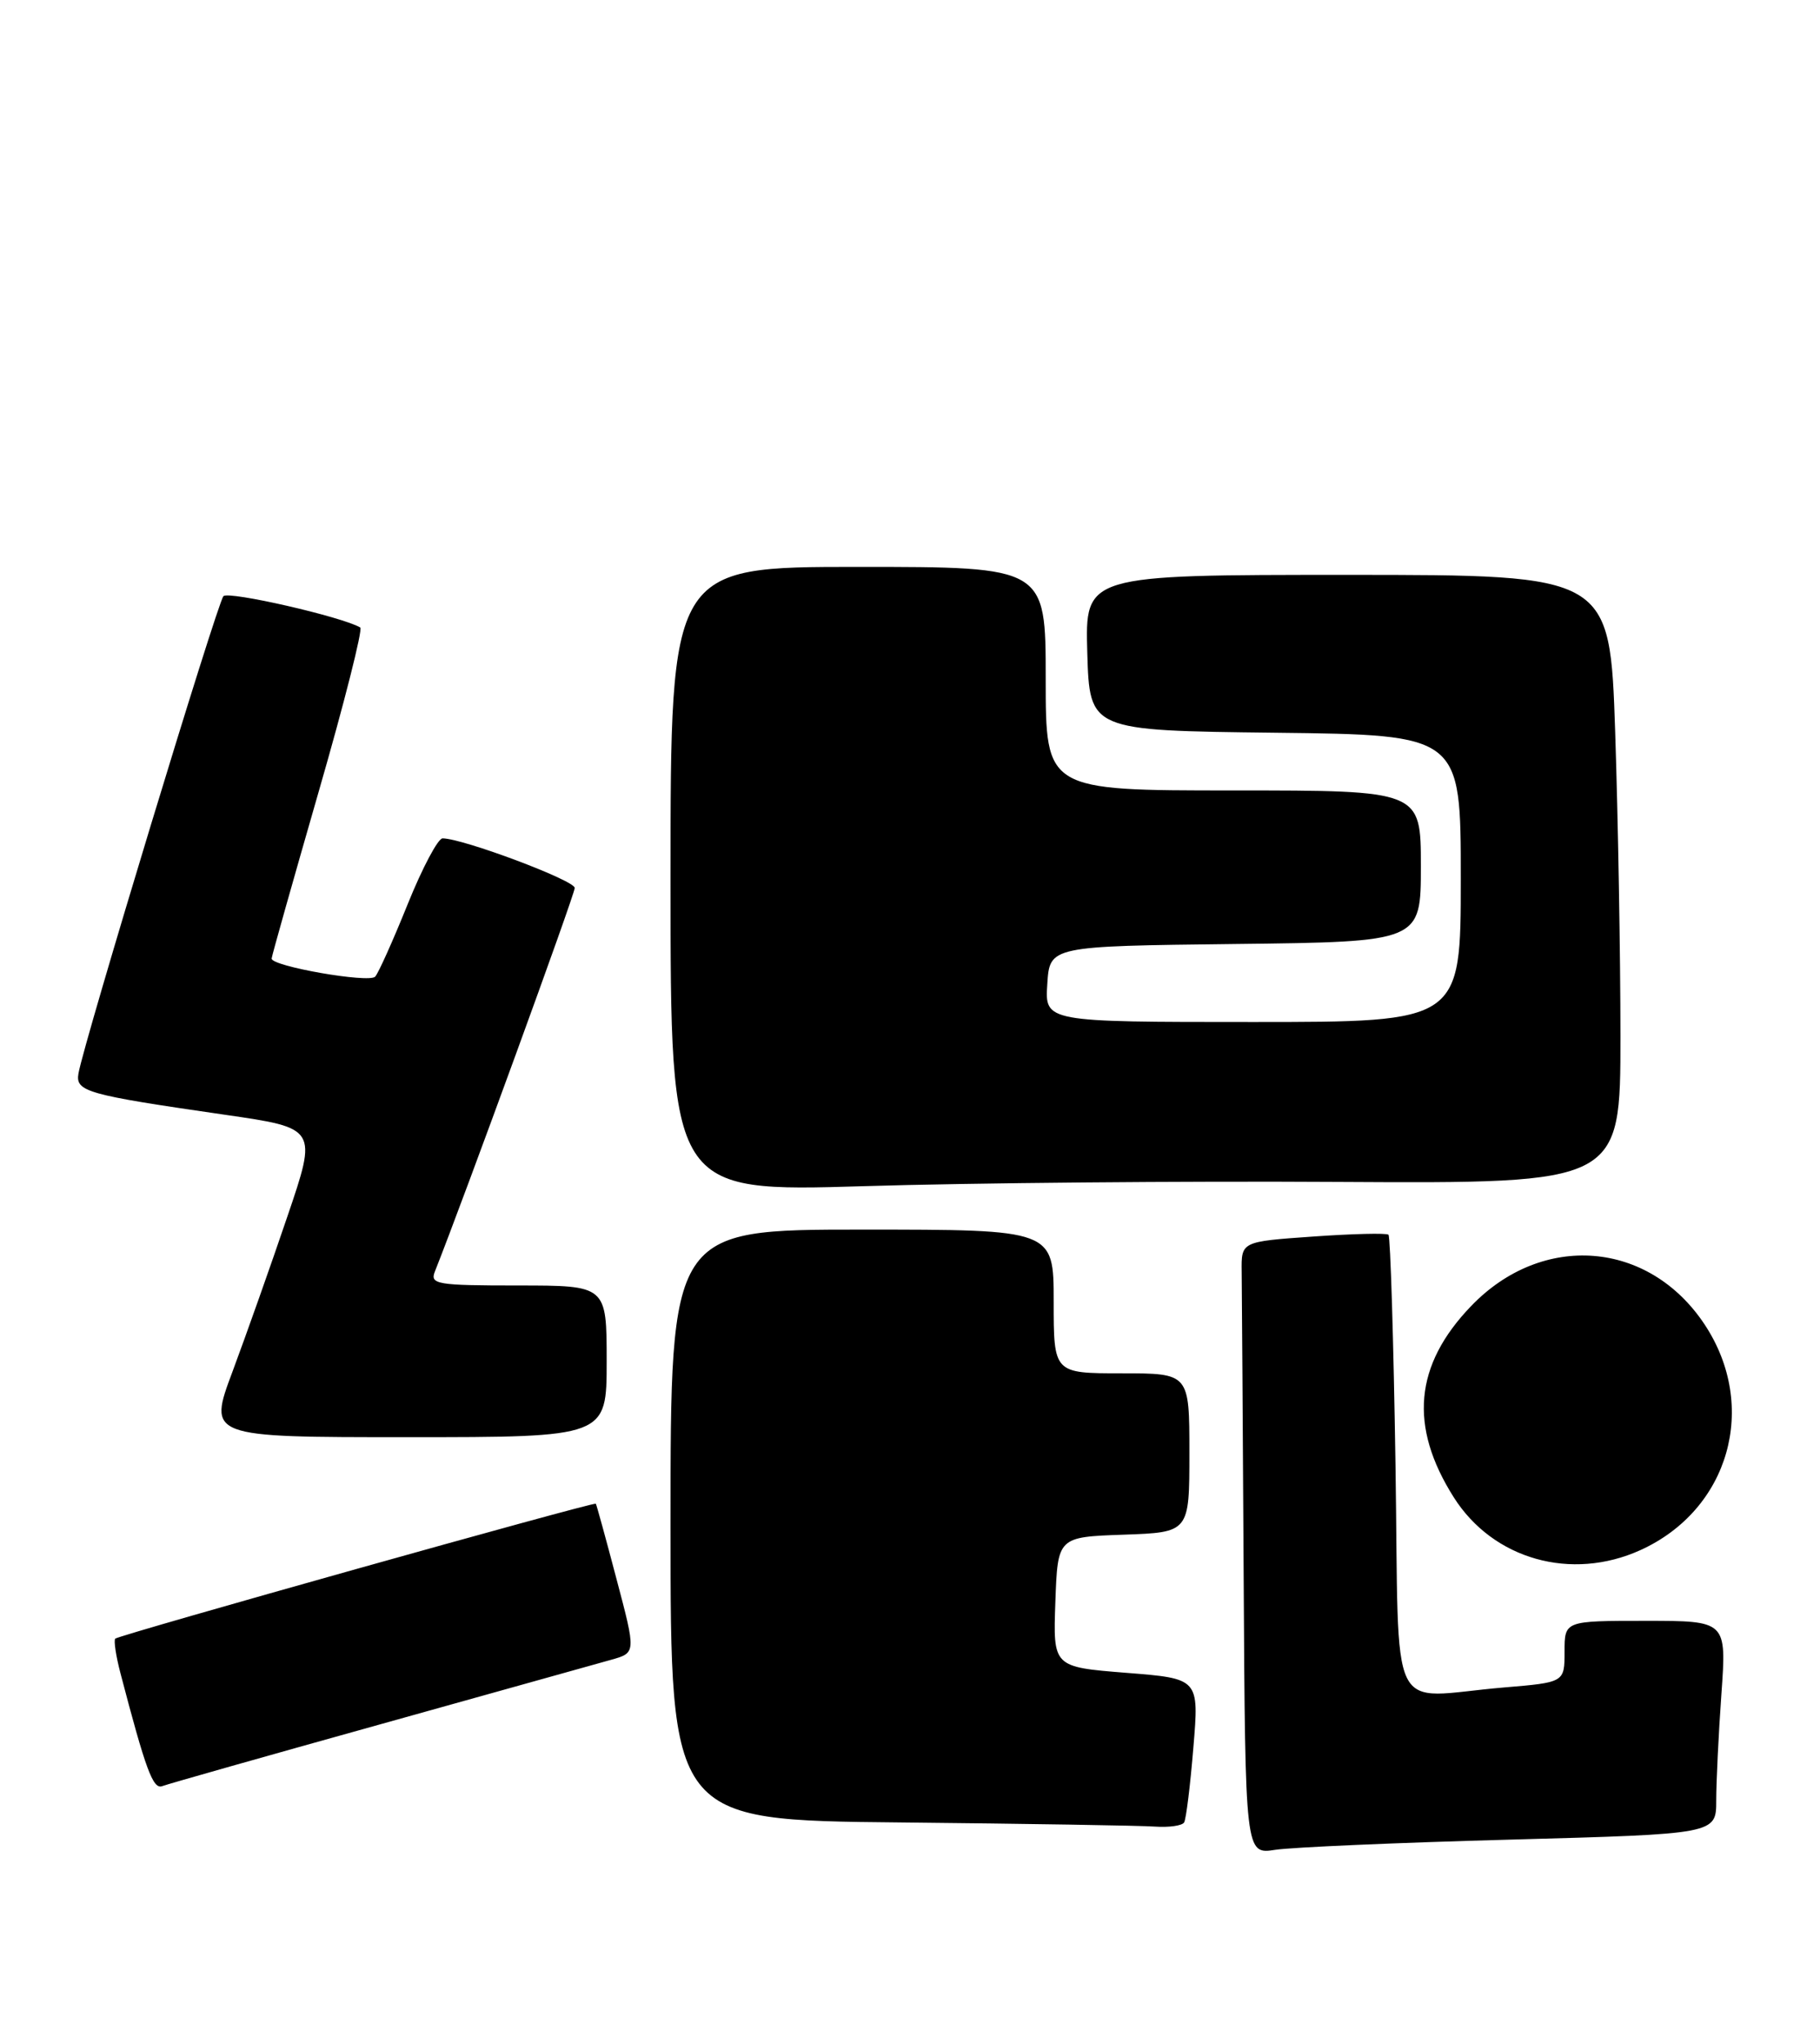<?xml version="1.0" encoding="UTF-8" standalone="no"?>
<!DOCTYPE svg PUBLIC "-//W3C//DTD SVG 1.1//EN" "http://www.w3.org/Graphics/SVG/1.1/DTD/svg11.dtd" >
<svg xmlns="http://www.w3.org/2000/svg" xmlns:xlink="http://www.w3.org/1999/xlink" version="1.1" viewBox="0 0 228 256">
 <g >
 <path fill="currentColor"
d=" M 189.25 230.40 C 215.00 229.70 215.00 229.70 215.00 225.50 C 215.00 223.20 215.29 217.19 215.65 212.15 C 216.30 203.00 216.30 203.00 206.15 203.00 C 196.00 203.00 196.00 203.00 196.00 206.85 C 196.00 210.71 196.00 210.71 188.35 211.35 C 173.61 212.60 175.32 216.11 174.82 183.52 C 174.58 167.86 174.18 154.87 173.94 154.64 C 173.70 154.42 169.45 154.52 164.50 154.87 C 155.50 155.50 155.50 155.50 155.55 159.25 C 155.58 161.31 155.69 178.58 155.80 197.63 C 156.00 232.26 156.00 232.26 159.75 231.68 C 161.81 231.36 175.09 230.78 189.25 230.40 Z  M 148.34 228.25 C 148.59 227.84 149.11 223.61 149.50 218.86 C 150.22 210.23 150.22 210.23 141.07 209.51 C 131.92 208.78 131.92 208.78 132.21 200.64 C 132.50 192.50 132.50 192.50 140.75 192.21 C 149.00 191.92 149.00 191.92 149.00 181.96 C 149.00 172.00 149.00 172.00 140.50 172.00 C 132.00 172.00 132.00 172.00 132.00 163.00 C 132.00 154.00 132.00 154.00 108.00 154.00 C 84.00 154.00 84.00 154.00 84.00 190.98 C 84.00 227.97 84.00 227.97 112.75 228.25 C 128.56 228.41 142.94 228.64 144.69 228.77 C 146.45 228.89 148.09 228.66 148.34 228.25 Z  M 47.53 215.99 C 61.81 212.00 74.89 208.35 76.59 207.87 C 79.68 207.00 79.68 207.00 77.23 197.75 C 75.89 192.66 74.72 188.42 74.64 188.33 C 74.41 188.07 14.89 204.78 14.44 205.23 C 14.23 205.44 14.52 207.39 15.09 209.56 C 18.26 221.67 19.17 224.15 20.33 223.70 C 21.01 223.44 33.25 219.97 47.53 215.99 Z  M 205.51 194.14 C 216.65 189.08 220.33 176.14 213.55 165.89 C 206.57 155.35 193.22 154.29 184.30 163.57 C 177.18 170.96 176.49 178.64 182.12 187.53 C 187.05 195.31 196.84 198.07 205.51 194.14 Z  M 76.00 170.50 C 76.00 161.00 76.00 161.00 64.89 161.00 C 54.72 161.00 53.84 160.85 54.48 159.25 C 58.12 150.08 72.00 112.02 72.00 111.21 C 72.00 110.26 57.96 105.00 55.44 105.00 C 54.87 105.00 52.90 108.71 51.07 113.25 C 49.24 117.79 47.41 121.87 47.00 122.32 C 46.24 123.16 33.98 121.02 34.03 120.05 C 34.04 119.75 36.69 110.38 39.90 99.23 C 43.12 88.09 45.47 78.80 45.13 78.59 C 42.87 77.25 28.62 73.99 27.99 74.67 C 27.23 75.47 10.51 130.53 9.83 134.44 C 9.44 136.72 10.79 137.10 28.13 139.61 C 39.77 141.29 39.77 141.29 35.99 152.39 C 33.92 158.50 30.83 167.21 29.14 171.75 C 26.05 180.00 26.05 180.00 51.03 180.00 C 76.00 180.00 76.00 180.00 76.00 170.50 Z  M 167.75 148.03 C 203.00 148.23 203.00 148.23 203.00 129.78 C 203.00 119.63 202.70 102.47 202.34 91.66 C 201.68 72.00 201.68 72.00 168.81 72.00 C 135.93 72.00 135.93 72.00 136.21 81.75 C 136.50 91.50 136.50 91.50 159.75 91.77 C 183.00 92.04 183.00 92.04 183.00 110.02 C 183.00 128.00 183.00 128.00 156.95 128.00 C 130.89 128.00 130.89 128.00 131.20 123.25 C 131.50 118.50 131.50 118.50 154.75 118.23 C 178.00 117.96 178.00 117.96 178.00 108.48 C 178.00 99.00 178.00 99.00 154.50 99.00 C 131.00 99.00 131.00 99.00 131.00 85.00 C 131.00 71.00 131.00 71.00 107.50 71.00 C 84.00 71.00 84.00 71.00 84.00 110.15 C 84.00 149.29 84.00 149.29 108.25 148.56 C 121.59 148.15 148.36 147.91 167.75 148.03 Z "/>
</g>
</svg>